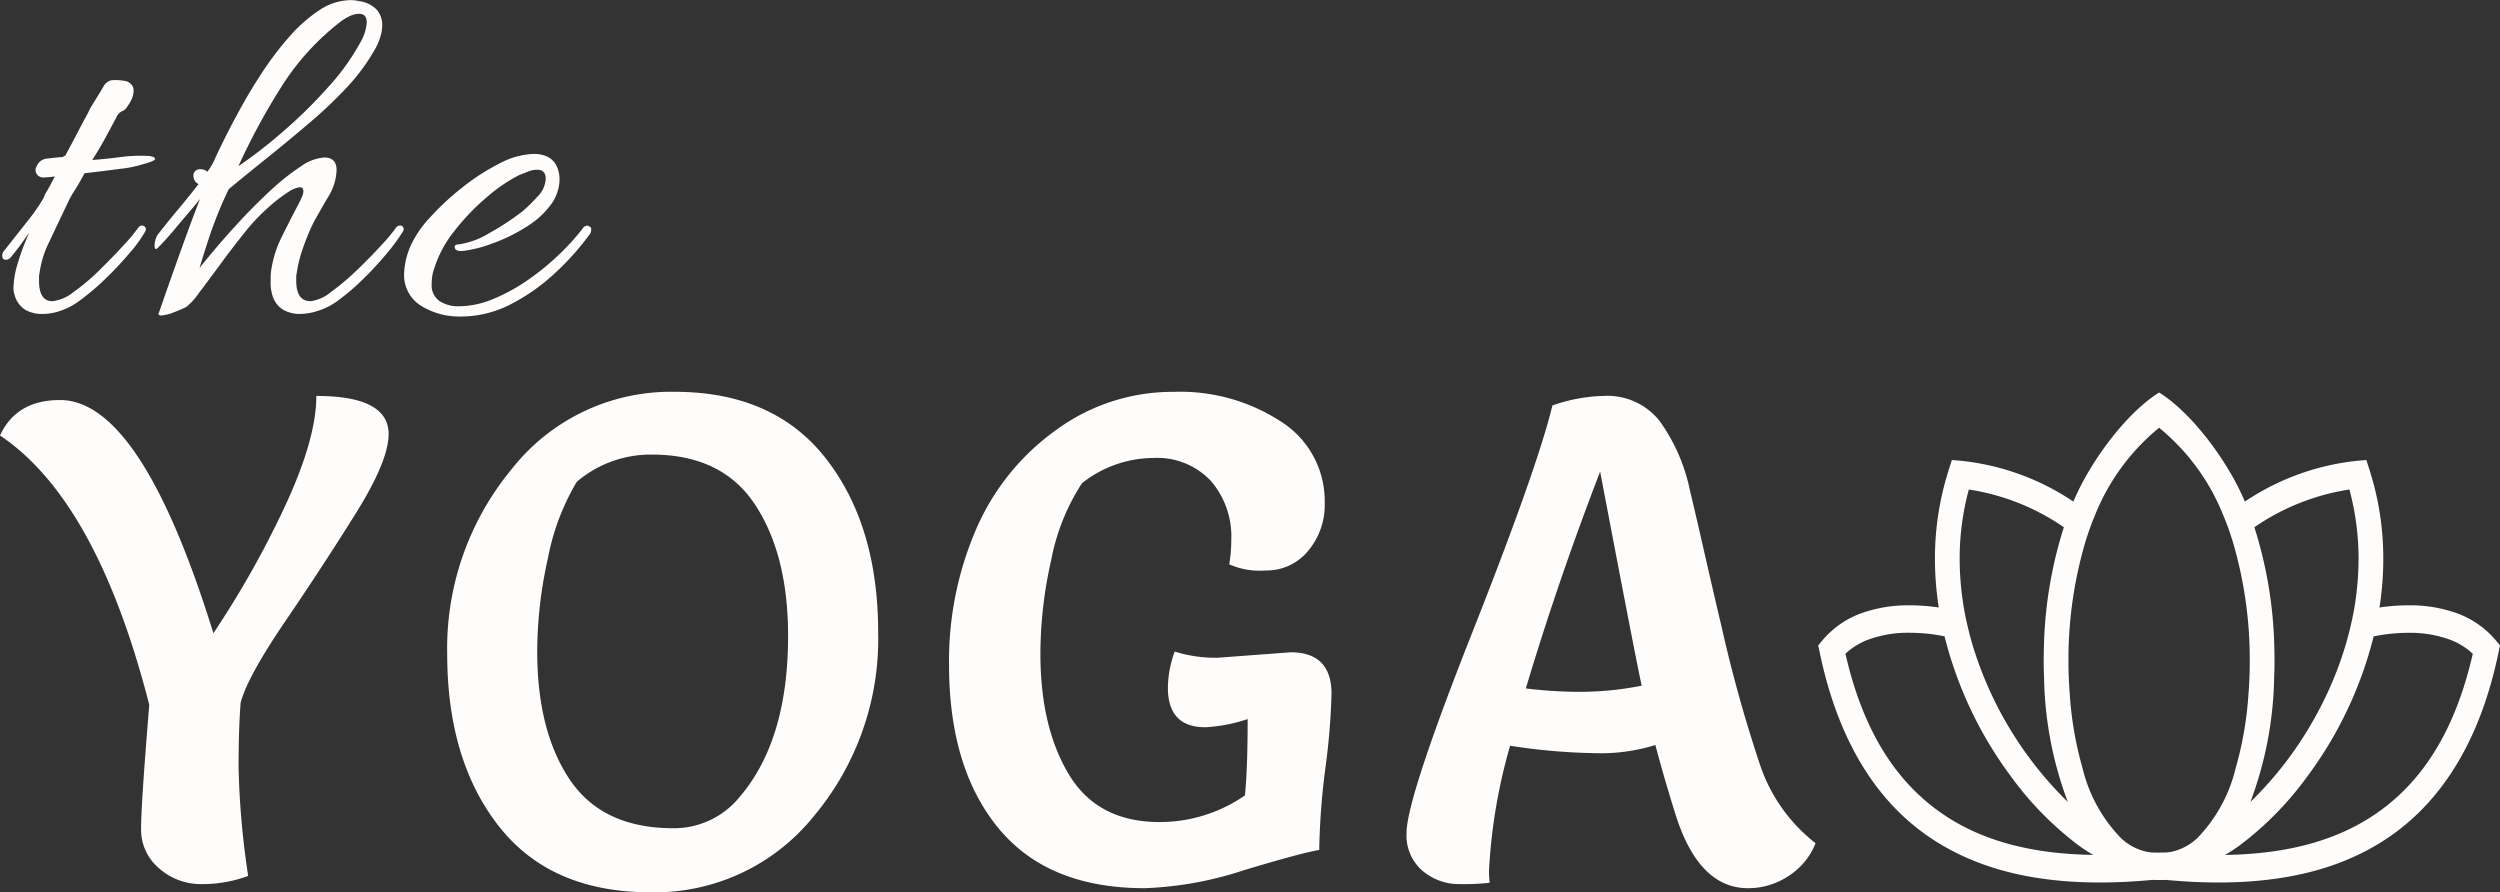 <svg xmlns="http://www.w3.org/2000/svg" width="234.68" height="83.76" viewBox="0 0 234.68 83.76">
  <rect x="0" y="0" width="234.68" height="83.76" fill="#333333" stroke="none"/>
  <g id="logo" transform="translate(-213.32 -222.008)">
    <path id="パス_4" data-name="パス 4" d="M4.272.48A3.175,3.175,0,0,1,2.712.1,2.36,2.36,0,0,1,1.68-1.344a1.9,1.9,0,0,1-.072-.288,2.067,2.067,0,0,1-.024-.336,8.674,8.674,0,0,1,.432-2.4A20.783,20.783,0,0,1,3.072-7.152q-.288.384-.672.936T1.3-4.8a.6.6,0,0,1-.432.192q-.336,0-.336-.384a.651.651,0,0,1,.192-.48L2.952-8.3a16.687,16.687,0,0,0,1.464-2.112,2.314,2.314,0,0,1,.288-.6q.288-.5.768-1.416-.384.048-.648.072t-.456.024a.727.727,0,0,1-.576-.288.643.643,0,0,1-.048-.72A1.158,1.158,0,0,1,4.8-14.112q.816-.1,1.44-.144a.193.193,0,0,1,.192-.1q.576-1.056,1.1-2.064t.888-1.68a6.049,6.049,0,0,0,.36-.72q.96-1.536,1.248-2.04a1.132,1.132,0,0,1,.768-.6,4.538,4.538,0,0,1,1.128.048,1.036,1.036,0,0,1,.792.432.778.778,0,0,1,.144.48,1.952,1.952,0,0,1-.192.84,3.293,3.293,0,0,1-.384.648.988.988,0,0,1-.5.456,1.139,1.139,0,0,0-.552.6q-.48.912-1.056,1.968t-1.2,2.016l.576-.048q1.152-.1,2.184-.24a13.8,13.8,0,0,1,2.376-.1,1.916,1.916,0,0,1,.5.072q.264.072.264.216,0,.192-1.248.528a10.966,10.966,0,0,1-2.088.408q-1.608.216-3.288.408-.48.912-.864,1.512t-.528.888q-1.056,2.208-1.9,4.008A9.235,9.235,0,0,0,4.032-3.36,1.488,1.488,0,0,0,3.984-3v.36q0,1.92,1.248,1.92A3.767,3.767,0,0,0,7.2-1.56,19.514,19.514,0,0,0,9.648-3.624q1.248-1.224,2.28-2.352a16.273,16.273,0,0,0,1.416-1.7.415.415,0,0,1,.288-.144.387.387,0,0,1,.312.144.359.359,0,0,1,.024.384A12.431,12.431,0,0,1,12.5-5.256a32.335,32.335,0,0,1-2.3,2.448A22.889,22.889,0,0,1,7.728-.72a6.2,6.2,0,0,1-1.56.84A5.244,5.244,0,0,1,4.272.48ZM15.456.624q-.384,0-.192-.336.1-.288.5-1.44t.984-2.784q.576-1.632,1.2-3.336T19.1-10.32q-.336.432-1.032,1.248T16.608-7.344q-.768.912-1.44,1.584-.144.144-.192.144-.144,0-.144-.288A2.014,2.014,0,0,1,15.12-6.96Q16.176-8.3,17.16-9.48t1.8-2.232a.836.836,0,0,1-.48-.72.594.594,0,0,1,.672-.672.786.786,0,0,1,.432.1.138.138,0,0,0,.1.048q.048,0,.1.1.24-.336.408-.624a5.671,5.671,0,0,0,.312-.624q.192-.432.792-1.656t1.512-2.9q.912-1.68,2.088-3.48a29.841,29.841,0,0,1,2.544-3.36,14.07,14.07,0,0,1,2.832-2.52,5.409,5.409,0,0,1,3-.96,3.093,3.093,0,0,1,.384.024,3.239,3.239,0,0,1,.384.072,2.777,2.777,0,0,1,1.68.84,2.2,2.2,0,0,1,.48,1.416,3.876,3.876,0,0,1-.216,1.224,6.116,6.116,0,0,1-.6,1.272,18.523,18.523,0,0,1-2.544,3.384A41.944,41.944,0,0,1,29.3-17.4q-1.944,1.656-3.888,3.216t-3.624,2.952a39.162,39.162,0,0,0-1.776,4.344q-.624,1.9-.96,3.048.528-.672,1.584-1.92t2.4-2.688q1.344-1.44,2.784-2.76a21.1,21.1,0,0,1,2.736-2.16,4.3,4.3,0,0,1,2.208-.84q1.152,0,1.152,1.2a5.12,5.12,0,0,1-.816,2.544q-.816,1.392-1.344,2.352a20.7,20.7,0,0,0-1.08,2.664,11.608,11.608,0,0,0-.5,2.088,1.488,1.488,0,0,0-.048.36v.36q0,1.92,1.344,1.92a3.7,3.7,0,0,0,1.92-.864A22.682,22.682,0,0,0,33.84-3.648q1.248-1.2,2.28-2.328a16.274,16.274,0,0,0,1.416-1.7.461.461,0,0,1,.336-.144.323.323,0,0,1,.288.144.4.4,0,0,1,0,.384,16.874,16.874,0,0,1-1.488,2.04,31.4,31.4,0,0,1-2.256,2.448A21.316,21.316,0,0,1,31.968-.72,6.03,6.03,0,0,1,30.36.12a5.631,5.631,0,0,1-1.944.36A3.124,3.124,0,0,1,26.928.1a2.327,2.327,0,0,1-1.056-1.44,3.946,3.946,0,0,1-.144-1.2v-.5a3.36,3.36,0,0,1,.048-.552,10.249,10.249,0,0,1,1.032-3.24q.84-1.7,1.56-3.048.192-.384.312-.672a1.306,1.306,0,0,0,.12-.48q0-.384-.336-.384a2.461,2.461,0,0,0-1.056.432A14.474,14.474,0,0,0,25.488-9.5a18.228,18.228,0,0,0-2.232,2.376q-1.176,1.464-2.3,3t-1.968,2.64a5.89,5.89,0,0,1-1.176,1.3,9.25,9.25,0,0,1-1.1.48A4.02,4.02,0,0,1,15.456.624ZM22.7-13.392a45.506,45.506,0,0,0,4.176-3.24,45.489,45.489,0,0,0,4.248-4.176,21.517,21.517,0,0,0,3.048-4.248,4.191,4.191,0,0,0,.576-1.824q0-.816-.72-.816a2.155,2.155,0,0,0-.768.168,4.456,4.456,0,0,0-1.008.6A23.64,23.64,0,0,0,26.832-21,61.639,61.639,0,0,0,22.7-13.392ZM43.584.72A6.824,6.824,0,0,1,39.84-.288,3.391,3.391,0,0,1,38.256-3.36a7.144,7.144,0,0,1,.672-2.688A10.012,10.012,0,0,1,40.7-8.592,24.576,24.576,0,0,1,43.728-11.4a20.255,20.255,0,0,1,3.5-2.256,7.307,7.307,0,0,1,3.216-.888,3.023,3.023,0,0,1,.96.144,1.885,1.885,0,0,1,1.128.912,2.864,2.864,0,0,1,.312,1.3,3.77,3.77,0,0,1-.192,1.2,4.206,4.206,0,0,1-.48,1.008A8.022,8.022,0,0,1,49.7-7.68,16.112,16.112,0,0,1,46.44-6.1a11.989,11.989,0,0,1-2.712.672h-.1q-.624,0-.624-.384,0-.24.384-.24a7.631,7.631,0,0,0,2.9-1.08,24.146,24.146,0,0,0,3.1-2.04,14.839,14.839,0,0,0,1.368-1.344,2.541,2.541,0,0,0,.792-1.68q0-.864-.816-.864a2.28,2.28,0,0,0-.888.192q-.456.192-.744.288a15.153,15.153,0,0,0-3.072,2.088A21.165,21.165,0,0,0,42.984-7.32a10.747,10.747,0,0,0-1.9,3.528,3.4,3.4,0,0,0-.192.744,5.267,5.267,0,0,0-.048.7A1.792,1.792,0,0,0,41.592-.72a3.25,3.25,0,0,0,1.8.48,8.5,8.5,0,0,0,3.264-.7,17.257,17.257,0,0,0,3.264-1.8,23.719,23.719,0,0,0,2.9-2.376,21.766,21.766,0,0,0,2.232-2.472.5.5,0,0,1,.336-.216q.192-.024.24.072a.241.241,0,0,1,.192.264.9.9,0,0,1-.1.408,25.018,25.018,0,0,1-3.24,3.648A18.465,18.465,0,0,1,48.312-.456,10.189,10.189,0,0,1,43.584.72Z" transform="translate(213 251)" fill="#fffcfc"/>
    <path id="パス_3" data-name="パス 3" d="M.32-42.112Q1.856-45.44,5.952-45.44q7.616,0,14.4,21.888A89.221,89.221,0,0,0,27.168-35.68q2.848-6.176,2.848-10.144,6.784,0,6.784,3.584,0,2.5-3.072,7.424T27.1-24.672q-3.552,5.216-4.192,7.648-.192,2.5-.192,6.144a78.486,78.486,0,0,0,.9,10.112A12.292,12.292,0,0,1,19.264,0a5.906,5.906,0,0,1-4-1.472,4.739,4.739,0,0,1-1.7-3.744q0-2.272.768-11.616Q9.408-36.032.32-42.112ZM74.3-23.3q0-7.616-3.1-12.32t-9.7-4.7a10.684,10.684,0,0,0-7.04,2.56,22.206,22.206,0,0,0-2.72,7.232,40.546,40.546,0,0,0-.992,8.64q0,7.552,3.072,12.1t9.728,4.544A7.938,7.938,0,0,0,69.76-8.192Q74.3-13.5,74.3-23.3ZM61.376.768q-9.344,0-14.208-6.176T42.3-21.6A26.357,26.357,0,0,1,48.32-38.912a19,19,0,0,1,15.328-7.3q9.312,0,14.208,6.272t4.9,16.32A25.9,25.9,0,0,1,76.736-6.4,19.165,19.165,0,0,1,61.376.768Zm53.248-22.016,6.848-.512q3.84,0,3.84,3.9a64.325,64.325,0,0,1-.576,6.976,66.454,66.454,0,0,0-.576,7.68q-1.6.256-7.136,1.92A33.333,33.333,0,0,1,107.776.384q-9.088,0-13.728-5.632t-4.64-15.36A31.189,31.189,0,0,1,91.936-33.28a22.314,22.314,0,0,1,7.52-9.344,18.5,18.5,0,0,1,11.04-3.584,17.334,17.334,0,0,1,10.112,2.816,8.809,8.809,0,0,1,4.064,7.616,6.679,6.679,0,0,1-1.568,4.512,5.041,5.041,0,0,1-4,1.824,7.1,7.1,0,0,1-3.392-.576,13.992,13.992,0,0,0,.192-2.3,7.985,7.985,0,0,0-1.92-5.536A6.924,6.924,0,0,0,108.544-40a10.861,10.861,0,0,0-6.656,2.368,20.062,20.062,0,0,0-2.88,7.168,40.124,40.124,0,0,0-1.024,8.832q0,6.912,2.688,11.36t8.512,4.448a14.065,14.065,0,0,0,8-2.5q.256-2.5.256-7.168a14.953,14.953,0,0,1-3.968.768q-3.52,0-3.52-3.712a10.1,10.1,0,0,1,.64-3.392A12.764,12.764,0,0,0,114.624-21.248Zm31.424-23.68a15.542,15.542,0,0,1,4.864-.9,6.247,6.247,0,0,1,5.184,2.336,16.948,16.948,0,0,1,2.88,6.624q.32,1.28,1.312,5.632t1.632,7.04A132.546,132.546,0,0,0,165.536-11.2a15.59,15.59,0,0,0,5.216,7.36,6.468,6.468,0,0,1-2.528,3.072A6.82,6.82,0,0,1,164.416.384q-4.672,0-6.848-7.04-1.024-3.264-1.856-6.4a17.235,17.235,0,0,1-5.536.768,57.363,57.363,0,0,1-8.1-.7A51.8,51.8,0,0,0,140.1-1.344a8.207,8.207,0,0,0,.064,1.216A21.166,21.166,0,0,1,137.344,0a5.3,5.3,0,0,1-3.488-1.248,4.356,4.356,0,0,1-1.5-3.552q0-3.2,6.144-18.752T146.048-44.928Zm-2.5,26.56a42.016,42.016,0,0,0,5.216.32,30.184,30.184,0,0,0,5.664-.576q-.576-2.624-3.9-20.1Q146.56-28.416,143.552-18.368Z" transform="translate(213 305)" fill="#fffcfc"/>
    <g id="ロータスアイコン2" transform="translate(384 14.619)">
      <path id="パス_1" data-name="パス 1" d="M63.583,267.472a8.581,8.581,0,0,0-3.614-2.512,13.034,13.034,0,0,0-4.553-.748,18.21,18.21,0,0,0-2.731.206,29.474,29.474,0,0,0,.36-4.559,27.265,27.265,0,0,0-1.29-8.348l-.3-.939-.895.077a23.193,23.193,0,0,0-10.513,3.826c-1.546-3.71-4.933-8.3-8.045-10.242-3.114,1.945-6.5,6.532-8.047,10.242a23.192,23.192,0,0,0-10.513-3.826l-.895-.077-.3.939a27.3,27.3,0,0,0-1.29,8.348,29.457,29.457,0,0,0,.36,4.559,18.207,18.207,0,0,0-2.73-.206,13.033,13.033,0,0,0-4.554.748,8.581,8.581,0,0,0-3.614,2.512l-.418.5.14.671c1.7,8.166,5.2,13.679,9.862,17.028s10.351,4.56,16.449,4.56c1.615,0,3.265-.09,4.925-.245.043.011.576.008.624.011s.58,0,.622-.011c1.661.155,3.311.245,4.925.245,6.1,0,11.791-1.2,16.451-4.56s8.166-8.862,9.861-17.028l.14-.671ZM42.811,268a39.816,39.816,0,0,0-1.87-11.118,21.442,21.442,0,0,1,8.922-3.542,24.844,24.844,0,0,1,.86,6.519,28.009,28.009,0,0,1-.477,5.048c-.186.966-.418,1.92-.686,2.86a33.708,33.708,0,0,1-2.869,6.853,33.98,33.98,0,0,1-6.122,8.051,34.69,34.69,0,0,0,2.23-11.748q.035-.735.035-1.468C42.834,268.979,42.823,268.489,42.811,268Zm-28.673-14.66a21.442,21.442,0,0,1,8.922,3.542A39.821,39.821,0,0,0,21.189,268c-.012.49-.024.98-.024,1.456s.011.979.035,1.468a34.668,34.668,0,0,0,2.231,11.748,34.667,34.667,0,0,1-8.992-14.9c-.267-.94-.5-1.894-.686-2.86a28.01,28.01,0,0,1-.476-5.048A24.85,24.85,0,0,1,14.138,253.339Zm-2.869,30.167c-3.986-2.884-7.053-7.471-8.714-14.748a6.323,6.323,0,0,1,2.218-1.353,10.858,10.858,0,0,1,3.811-.618,16.448,16.448,0,0,1,3.276.335A37.062,37.062,0,0,0,18.1,280.286a30.591,30.591,0,0,0,6.261,6.4,14.883,14.883,0,0,0,1.453.954C20.236,287.565,15.242,286.393,11.269,283.507Zm24.27,2.6c-.035.025-.069.065-.1.091a5.148,5.148,0,0,1-2.324,1.159c-.057.014-.1.014-.162.027H32.9c-.047.012-.105.012-.163.025h-.012c-.079.007-.645.011-.726.016s-.649-.009-.729-.016h-.011c-.059-.012-.117-.012-.164-.025h-.046c-.058-.014-.1-.014-.162-.027a5.152,5.152,0,0,1-2.324-1.159c-.035-.026-.068-.066-.1-.091a14.135,14.135,0,0,1-3.636-6.557,32.982,32.982,0,0,1-1.208-6.9c-.082-1.043-.129-2.1-.129-3.181v-.012a39.078,39.078,0,0,1,1.557-11.092c.174-.579.361-1.133.558-1.674.1-.27.209-.541.326-.811A20.323,20.323,0,0,1,32,247.543a20.337,20.337,0,0,1,6.07,8.335c.116.27.221.541.325.811.2.541.384,1.1.558,1.674a39.078,39.078,0,0,1,1.557,11.092v.012c0,1.081-.047,2.138-.129,3.181a32.982,32.982,0,0,1-1.208,6.9A14.133,14.133,0,0,1,35.539,286.11Zm17.192-2.6c-3.972,2.886-8.968,4.059-14.544,4.137a14.756,14.756,0,0,0,1.453-.954,30.582,30.582,0,0,0,6.261-6.4,37.064,37.064,0,0,0,6.239-13.163,16.451,16.451,0,0,1,3.277-.335,10.851,10.851,0,0,1,3.81.618,6.323,6.323,0,0,1,2.218,1.353C59.784,276.036,56.717,280.623,52.731,283.507Z" fill="#fffcfc"/>
    </g>
  </g>
</svg>
